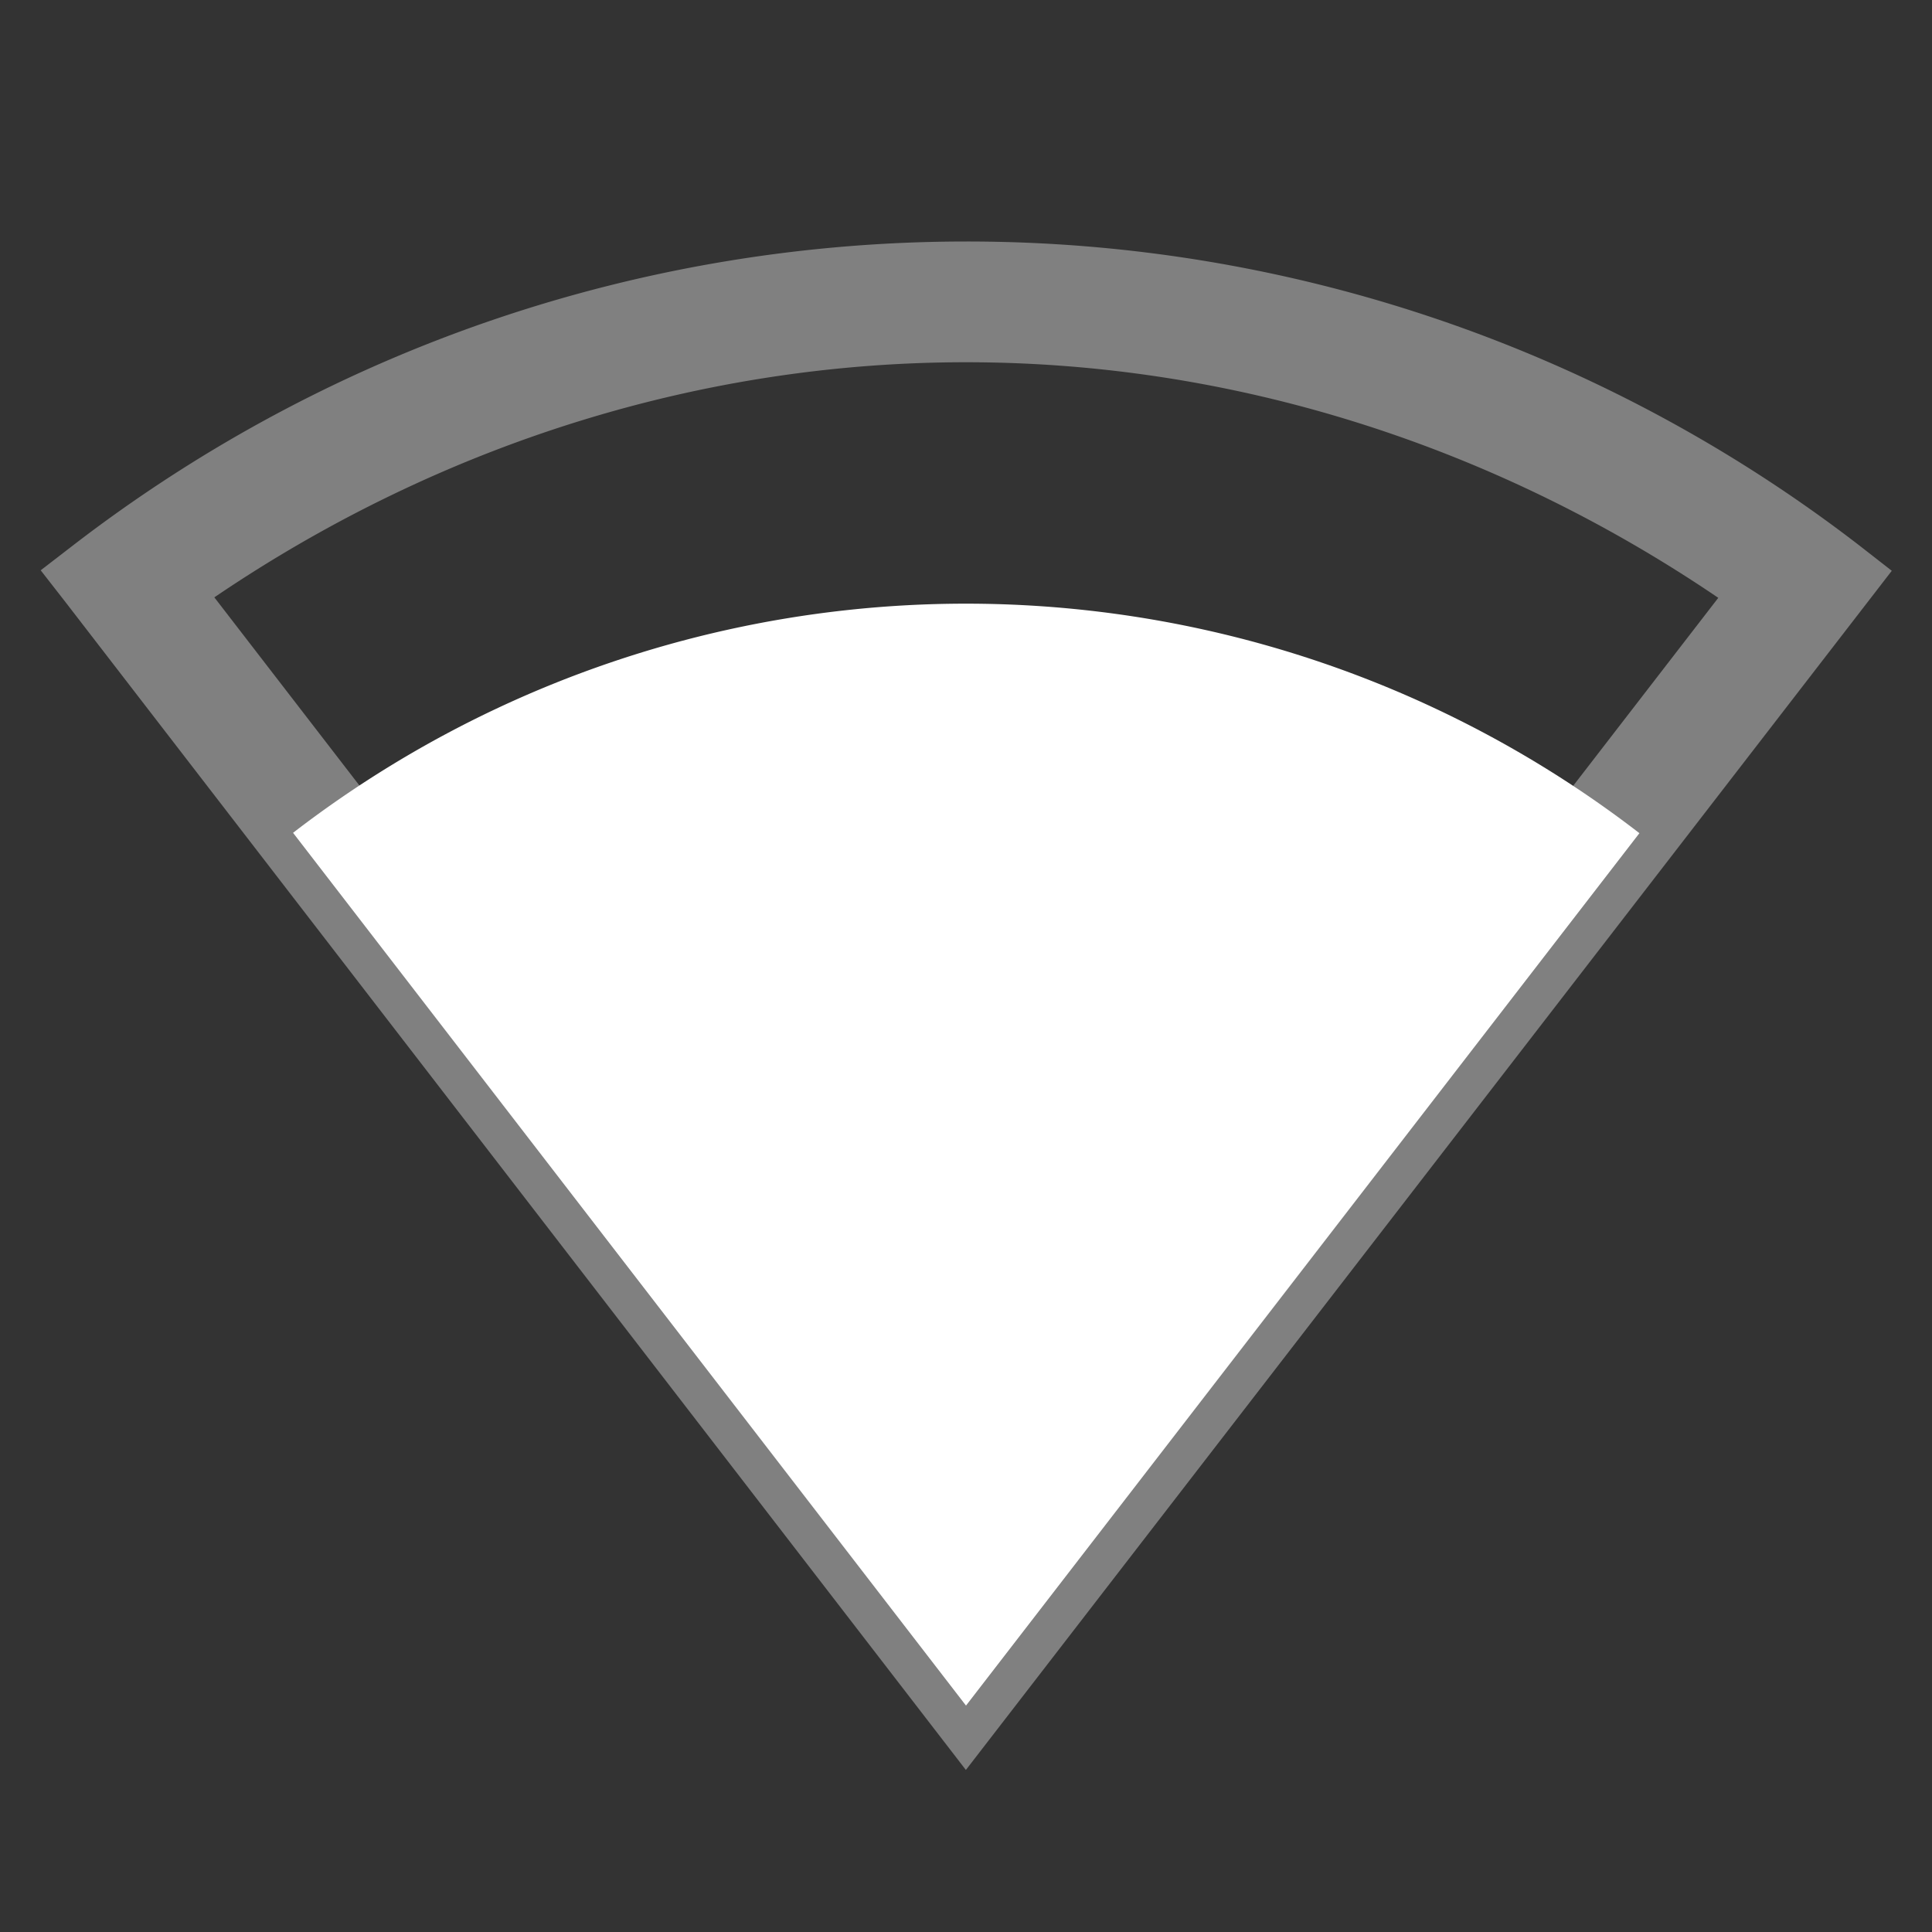 <svg xmlns="http://www.w3.org/2000/svg" width="16" height="16"><rect width="100%" height="100%" fill="#333333" stroke="none"/><g color="#000"><path fill="gray" d="M1001.003-265c-2.61 0-5.22.838-7.4 2.518l-.266.205.205.263 7.457 9.672 7.668-9.931-.264-.206a12.1 12.1 0 0 0-7.4-2.521m0 1c2.181 0 4.344.672 6.227 1.951l-6.229 8.07-6.226-8.074c1.883-1.278 4.047-1.948 6.228-1.947" font-family="sans-serif" font-weight="400" overflow="visible" style="line-height:normal;font-variant-ligatures:none;font-variant-position:normal;font-variant-caps:normal;font-variant-numeric:normal;font-variant-alternates:normal;font-feature-settings:normal;text-indent:0;text-align:start;text-decoration-line:none;text-decoration-style:solid;text-decoration-color:#000;text-transform:none;shape-padding:0;isolation:auto;mix-blend-mode:normal;marker:none" transform="translate(-993 267)"/><path fill="#fff" d="M995.427-260.103a9.129 9.125 0 0 1 11.15.003l-5.577 7.225z" overflow="visible" style="marker:none" transform="translate(-993 267)"/></g></svg>
